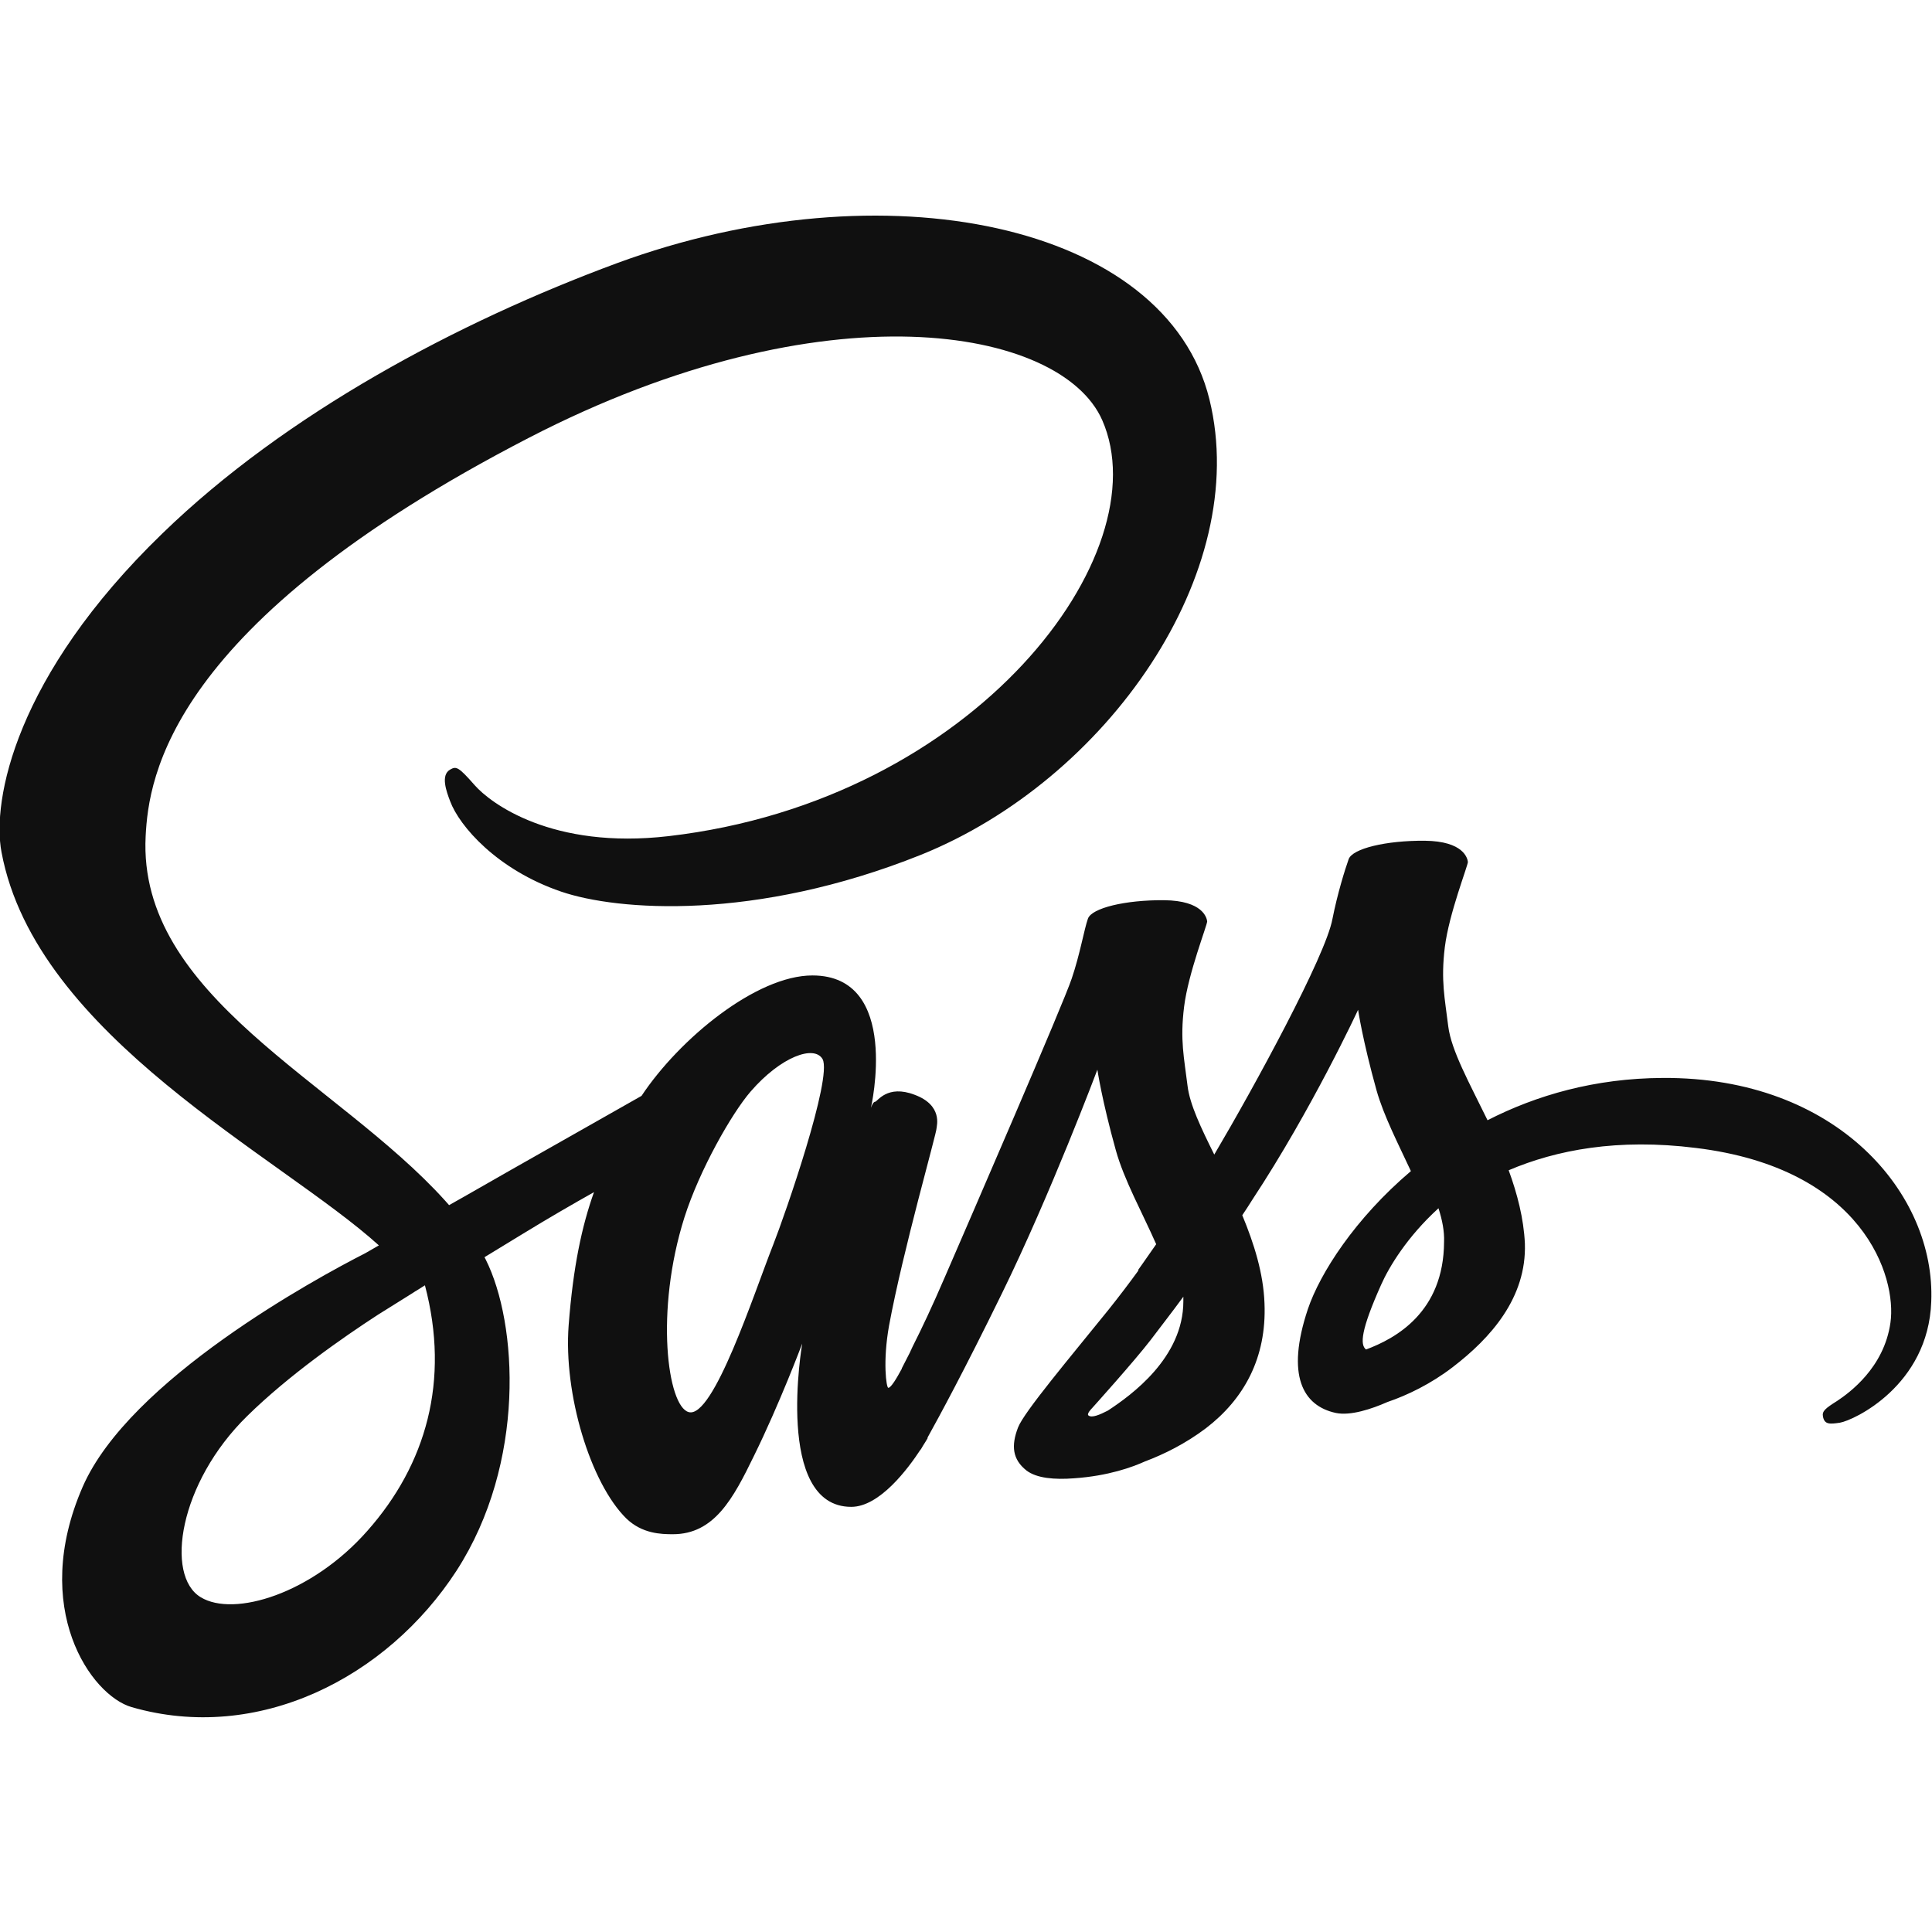 <svg width="18" height="18" viewBox="0 0 18 18" fill="none" xmlns="http://www.w3.org/2000/svg">
<g clip-path="url(#clip0_2009_82)">
<path d="M15.49 10.043C14.861 10.046 14.316 10.203 13.859 10.437C13.69 10.09 13.521 9.787 13.493 9.562C13.461 9.299 13.423 9.139 13.461 8.825C13.5 8.511 13.676 8.067 13.676 8.03C13.672 7.997 13.637 7.837 13.275 7.833C12.913 7.83 12.6 7.906 12.565 8.005C12.53 8.103 12.46 8.329 12.414 8.562C12.351 8.905 11.69 10.119 11.313 10.757C11.19 10.509 11.085 10.291 11.064 10.116C11.032 9.853 10.993 9.693 11.032 9.379C11.071 9.066 11.247 8.621 11.247 8.584C11.243 8.552 11.208 8.391 10.846 8.387C10.484 8.384 10.171 8.46 10.136 8.559C10.101 8.657 10.062 8.891 9.985 9.117C9.911 9.343 9.032 11.37 8.803 11.898C8.687 12.168 8.585 12.383 8.511 12.529C8.438 12.675 8.508 12.54 8.501 12.555C8.438 12.679 8.402 12.748 8.402 12.748V12.752C8.353 12.843 8.301 12.93 8.276 12.93C8.258 12.93 8.223 12.686 8.283 12.351C8.413 11.647 8.729 10.55 8.726 10.509C8.726 10.491 8.786 10.298 8.522 10.2C8.265 10.101 8.174 10.265 8.153 10.265C8.132 10.265 8.114 10.323 8.114 10.323C8.114 10.323 8.399 9.088 7.569 9.088C7.049 9.088 6.332 9.675 5.977 10.21C5.752 10.338 5.274 10.608 4.767 10.896C4.574 11.005 4.374 11.122 4.184 11.228L4.145 11.184C3.14 10.072 1.28 9.284 1.357 7.79C1.385 7.246 1.568 5.814 4.929 4.078C7.682 2.656 9.886 3.046 10.269 3.914C10.814 5.154 9.092 7.458 6.23 7.79C5.14 7.917 4.567 7.48 4.423 7.316C4.272 7.144 4.251 7.137 4.194 7.17C4.103 7.221 4.159 7.374 4.194 7.465C4.279 7.695 4.63 8.103 5.228 8.307C5.752 8.486 7.031 8.584 8.578 7.965C10.312 7.268 11.665 5.336 11.268 3.721C10.864 2.077 8.234 1.537 5.748 2.452C4.268 2.999 2.665 3.852 1.512 4.971C0.141 6.298 -0.077 7.458 0.014 7.939C0.334 9.656 2.616 10.775 3.53 11.603C3.484 11.629 3.442 11.654 3.403 11.676C2.946 11.909 1.206 12.854 0.77 13.853C0.278 14.983 0.847 15.796 1.227 15.905C2.401 16.244 3.604 15.635 4.254 14.633C4.901 13.63 4.824 12.329 4.525 11.734L4.514 11.713L4.873 11.494C5.105 11.352 5.333 11.22 5.534 11.107C5.421 11.424 5.34 11.8 5.298 12.347C5.249 12.989 5.502 13.82 5.836 14.148C5.984 14.29 6.16 14.294 6.269 14.294C6.655 14.294 6.831 13.962 7.024 13.565C7.263 13.08 7.474 12.518 7.474 12.518C7.474 12.518 7.211 14.039 7.931 14.039C8.195 14.039 8.459 13.685 8.578 13.503V13.506C8.578 13.506 8.585 13.495 8.599 13.47C8.614 13.447 8.628 13.424 8.642 13.4V13.393C8.747 13.204 8.983 12.77 9.334 12.052C9.788 11.126 10.224 9.966 10.224 9.966C10.224 9.966 10.266 10.251 10.396 10.717C10.473 10.994 10.642 11.297 10.772 11.592C10.666 11.745 10.603 11.833 10.603 11.833L10.607 11.836C10.522 11.953 10.428 12.077 10.329 12.201C9.97 12.646 9.542 13.153 9.485 13.299C9.419 13.47 9.433 13.597 9.563 13.7C9.658 13.773 9.826 13.787 10.006 13.773C10.329 13.751 10.554 13.667 10.667 13.616C10.842 13.55 11.043 13.452 11.236 13.306C11.588 13.036 11.802 12.653 11.781 12.143C11.771 11.862 11.683 11.585 11.574 11.322C11.605 11.275 11.637 11.228 11.668 11.177C12.224 10.334 12.653 9.408 12.653 9.408C12.653 9.408 12.695 9.693 12.825 10.159C12.892 10.396 13.026 10.655 13.145 10.911C12.625 11.352 12.298 11.862 12.185 12.197C11.978 12.817 12.14 13.098 12.445 13.164C12.582 13.193 12.78 13.127 12.927 13.062C13.11 13 13.331 12.894 13.535 12.737C13.887 12.467 14.224 12.092 14.207 11.585C14.196 11.352 14.136 11.122 14.056 10.903C14.499 10.714 15.072 10.604 15.799 10.695C17.364 10.885 17.673 11.899 17.613 12.322C17.554 12.744 17.227 12.978 17.118 13.051C17.009 13.12 16.974 13.146 16.984 13.197C16.998 13.273 17.047 13.269 17.142 13.255C17.272 13.233 17.965 12.909 17.993 12.128C18.035 11.126 17.118 10.032 15.49 10.043ZM3.424 14.261C2.908 14.848 2.18 15.07 1.87 14.881C1.536 14.68 1.667 13.816 2.303 13.193C2.69 12.813 3.192 12.463 3.523 12.248C3.597 12.201 3.709 12.132 3.843 12.048C3.864 12.033 3.878 12.026 3.878 12.026C3.902 12.011 3.931 11.993 3.959 11.975C4.194 12.865 3.969 13.645 3.424 14.261ZM7.204 11.596C7.024 12.052 6.645 13.222 6.416 13.156C6.219 13.102 6.1 12.216 6.377 11.341C6.518 10.899 6.817 10.374 6.993 10.17C7.277 9.842 7.587 9.733 7.664 9.868C7.756 10.043 7.316 11.312 7.204 11.596ZM10.322 13.142C10.245 13.182 10.174 13.211 10.143 13.189C10.118 13.175 10.174 13.12 10.174 13.12C10.174 13.12 10.565 12.686 10.719 12.486C10.807 12.369 10.913 12.234 11.025 12.081V12.124C11.025 12.649 10.54 12.999 10.322 13.142ZM12.727 12.573C12.67 12.529 12.678 12.394 12.867 11.971C12.941 11.804 13.11 11.523 13.402 11.257C13.437 11.366 13.458 11.472 13.454 11.57C13.451 12.227 13.001 12.471 12.727 12.573Z" fill="#101010"/>
</g>
<defs>
<clipPath id="clip0_2009_82">
<rect width="18" height="14" fill="white" transform="translate(0 2)"/>
</clipPath>
</defs>
</svg>
